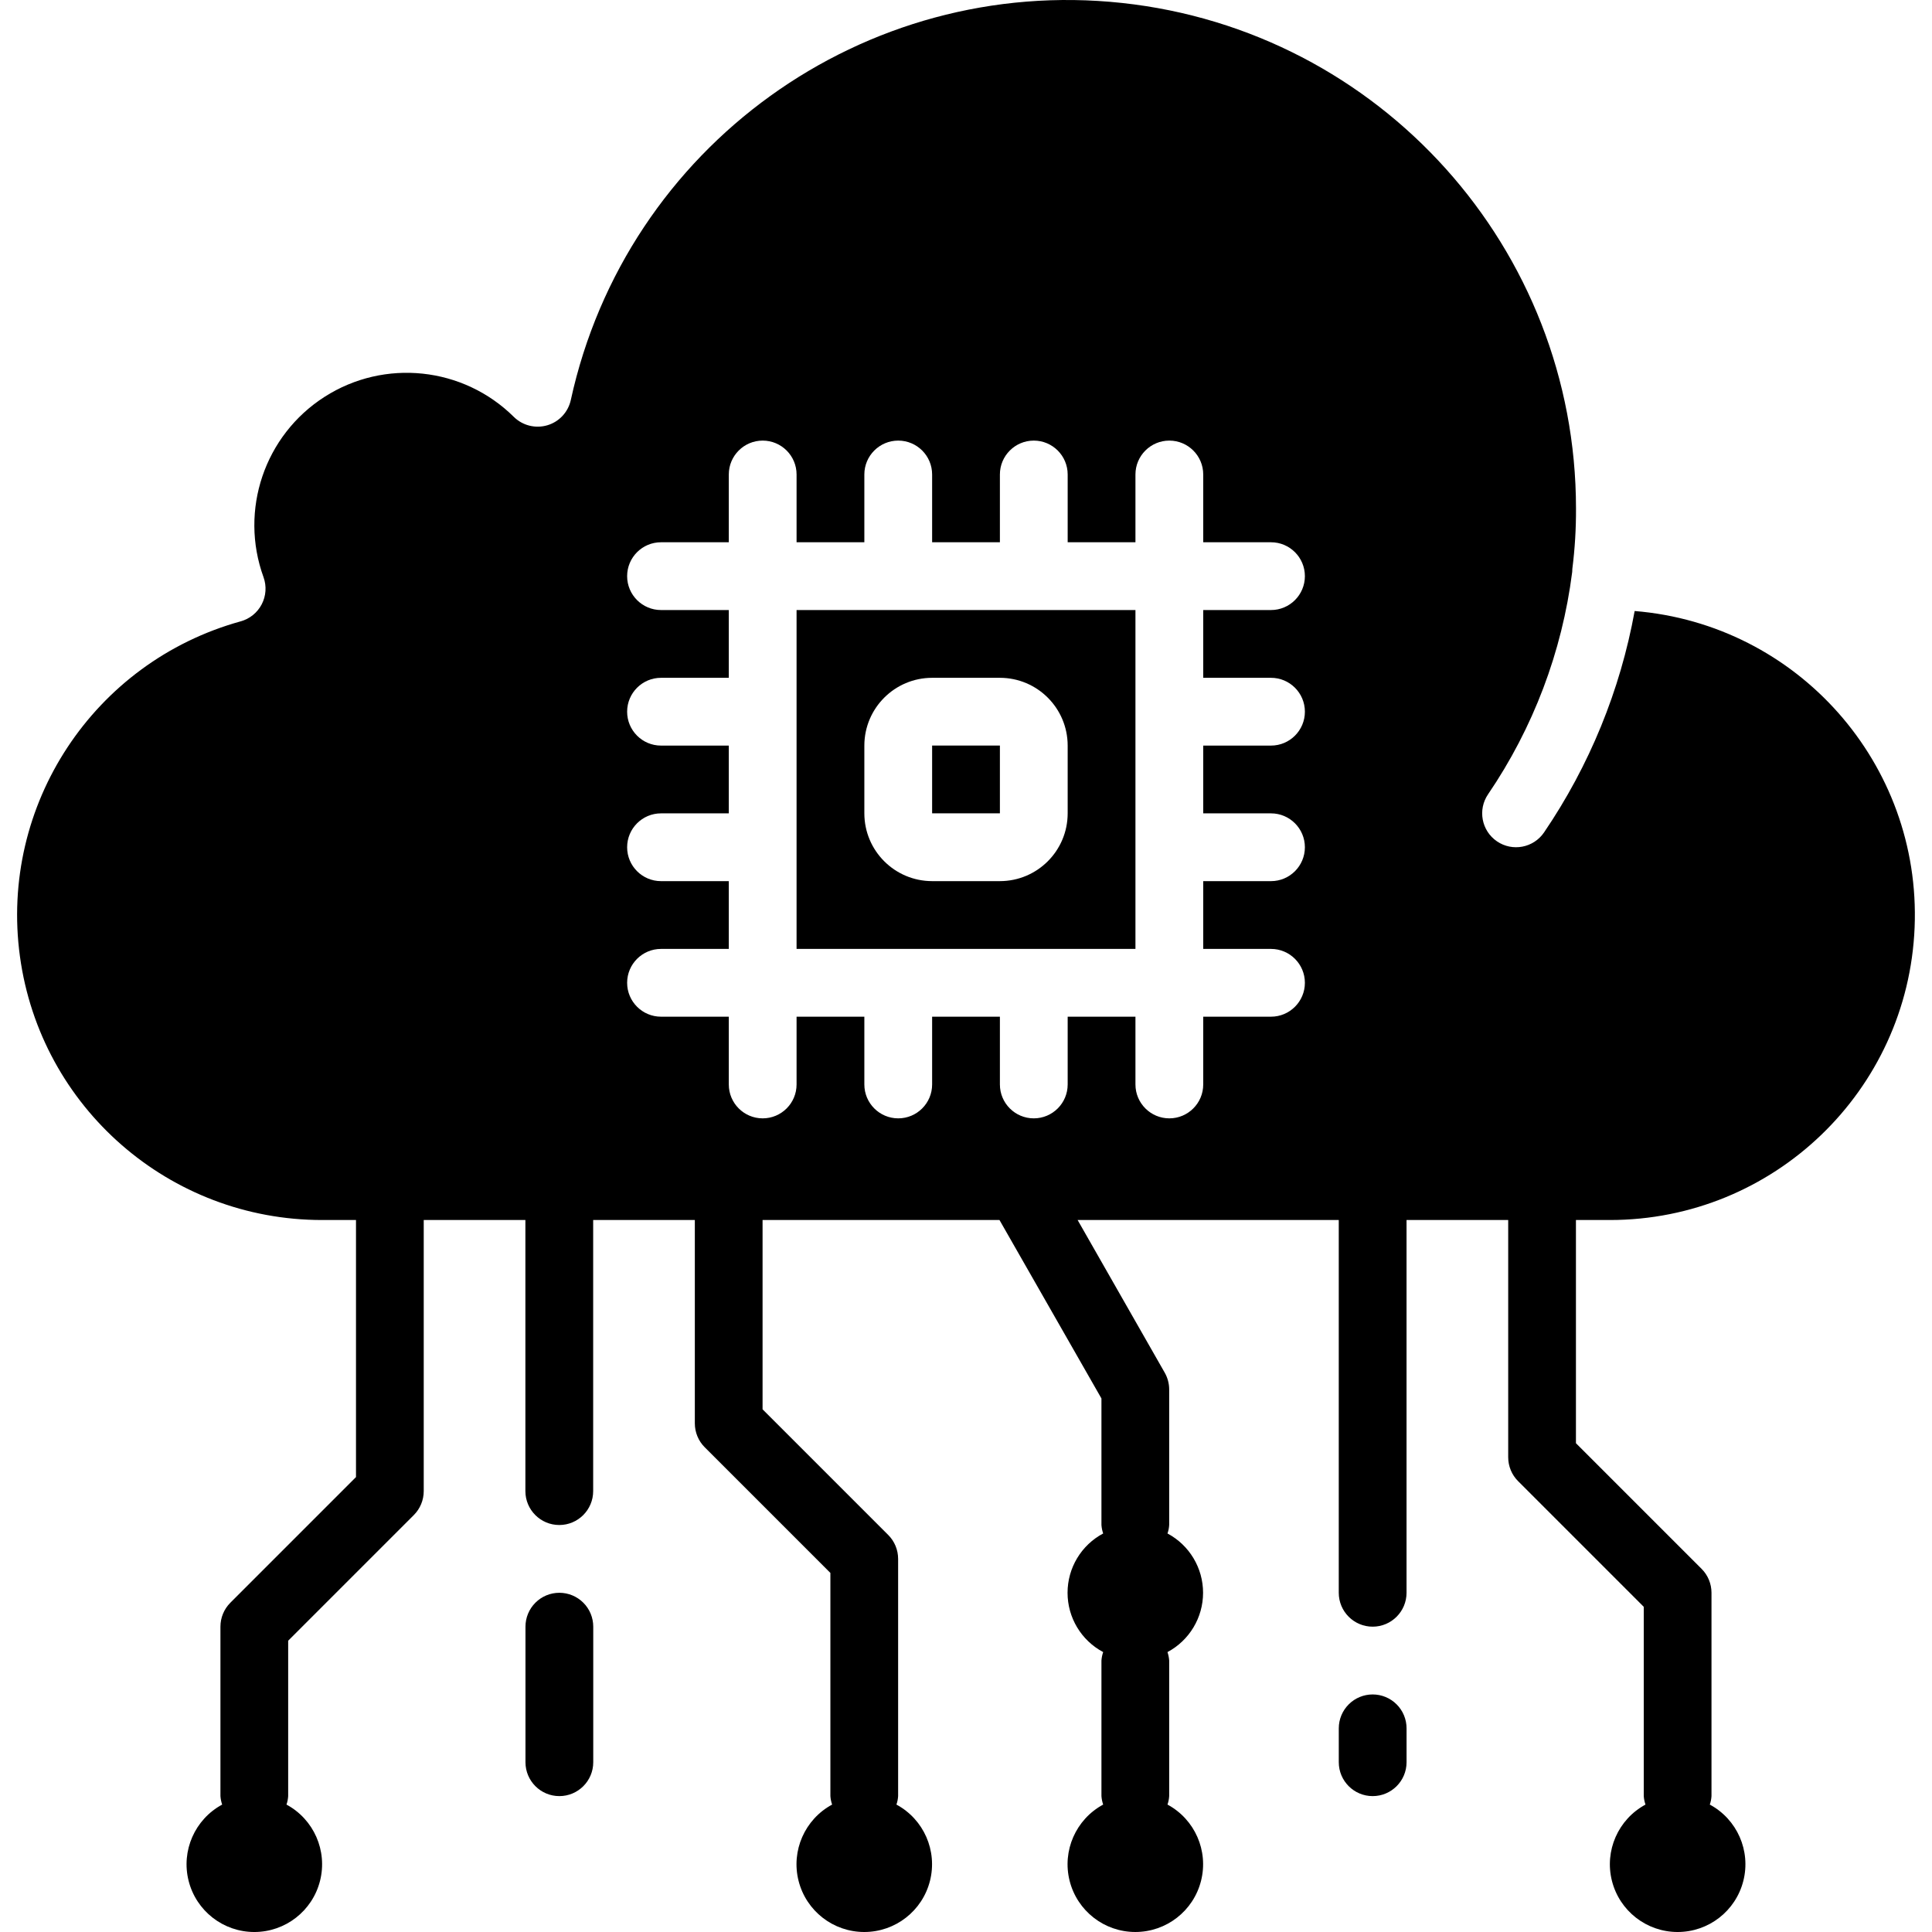 <?xml version="1.0" encoding="iso-8859-1"?>
<!-- Generator: Adobe Illustrator 19.0.0, SVG Export Plug-In . SVG Version: 6.00 Build 0)  -->
<svg version="1.1" id="Capa_1" xmlns="http://www.w3.org/2000/svg" xmlns:xlink="http://www.w3.org/1999/xlink" x="0px" y="0px"
	 viewBox="0 0 512.004 512.004" style="enable-background:new 0 0 512.004 512.004;" xml:space="preserve">
<g transform="translate(-1 -1)">
	<g>
		<g>
			<rect x="248.024" y="198.58" width="17.961" height="17.961"/>
			<path d="M212.101,252.474h89.807v-89.807h-89.807V252.474z M230.063,198.589c0.009-9.915,8.047-17.953,17.961-17.961h17.961
				c9.915,0.009,17.952,8.047,17.961,17.961v17.961c-0.009,9.915-8.047,17.952-17.961,17.961h-17.961
				c-9.915-0.009-17.952-8.047-17.961-17.961V198.589z"/>
			<path d="M434.204,162.927c-3.817,21.024-11.998,41.006-24.014,58.68c-2.793,4.095-8.379,5.155-12.474,2.362
				c-4.095-2.793-5.155-8.379-2.362-12.474c11.962-17.566,19.596-37.719,22.281-58.806l0.018-0.126l0.036-0.808
				c0.674-5.317,0.997-10.669,0.97-16.031C418.64,66.914,366.767,9.168,298.352,1.786c-68.415-7.382-131.397,37.988-146.08,105.218
				c-0.701,3.206-3.08,5.775-6.224,6.7c-3.143,0.925-6.538,0.081-8.873-2.218c-13.417-13.292-34.261-15.501-50.166-5.317
				S64.386,136.2,70.835,153.955c0.853,2.362,0.683,4.966-0.476,7.194c-1.159,2.227-3.188,3.871-5.613,4.526
				C25.796,176.47,0.821,214.386,6.281,254.44s39.668,69.897,80.081,69.879h8.981v68.128l-33.292,33.292
				c-1.688,1.688-2.631,3.969-2.631,6.349v44.904c0.054,0.763,0.207,1.518,0.458,2.245c-7.238,3.907-10.903,12.232-8.891,20.207
				s9.187,13.561,17.414,13.561c8.226,0,15.402-5.586,17.414-13.561c2.012-7.975-1.643-16.3-8.891-20.207
				c0.251-0.727,0.404-1.482,0.449-2.245v-41.186l33.292-33.292c1.688-1.688,2.631-3.969,2.631-6.349v-71.846h26.942v71.846
				c0,4.957,4.023,8.981,8.981,8.981s8.981-4.023,8.981-8.981v-71.846h26.942v53.884c0,2.38,0.943,4.67,2.631,6.349l33.292,33.292
				v59.147c0.054,0.763,0.207,1.518,0.458,2.245c-7.238,3.907-10.903,12.232-8.891,20.207c2.012,7.975,9.187,13.561,17.414,13.561
				c8.226,0,15.402-5.586,17.414-13.561s-1.643-16.3-8.891-20.207c0.251-0.727,0.404-1.482,0.449-2.245v-62.865
				c0-2.38-0.943-4.67-2.631-6.349l-33.292-33.292v-50.166h62.784l27.023,47.292v33.534c0.054,0.763,0.207,1.518,0.458,2.245
				c-5.811,3.089-9.439,9.133-9.439,15.716s3.628,12.627,9.439,15.716c-0.251,0.727-0.404,1.482-0.458,2.245v35.923
				c0.054,0.763,0.207,1.518,0.458,2.245c-7.238,3.907-10.903,12.232-8.891,20.207s9.187,13.561,17.414,13.561
				c8.226,0,15.402-5.586,17.414-13.561s-1.643-16.3-8.891-20.207c0.251-0.727,0.404-1.482,0.449-2.245v-35.923
				c-0.054-0.763-0.207-1.518-0.449-2.245c5.802-3.098,9.43-9.133,9.43-15.716s-3.628-12.618-9.43-15.716
				c0.251-0.727,0.404-1.482,0.449-2.245v-35.923c0-1.563-0.413-3.098-1.185-4.454l-23.08-40.449h69.205v98.788
				c0,4.957,4.023,8.981,8.981,8.981c4.957,0,8.981-4.023,8.981-8.981v-98.788h26.942v62.865c0,2.38,0.943,4.67,2.631,6.349
				l33.292,33.292v50.166c0.054,0.763,0.207,1.518,0.458,2.245c-7.238,3.907-10.903,12.232-8.891,20.207
				c2.012,7.975,9.187,13.561,17.414,13.561c8.226,0,15.402-5.586,17.414-13.561s-1.643-16.3-8.891-20.207
				c0.251-0.727,0.404-1.482,0.449-2.245v-53.884c0-2.38-0.943-4.67-2.631-6.349l-33.292-33.292v-59.147h8.99
				c43.359,0,79.003-34.217,80.764-77.549S477.419,166.447,434.204,162.927z M337.832,180.628c4.957,0,8.981,4.023,8.981,8.981
				c0,4.957-4.023,8.981-8.981,8.981H319.87v17.961h17.961c4.957,0,8.981,4.023,8.981,8.981c0,4.957-4.023,8.981-8.981,8.981H319.87
				v17.961h17.961c4.957,0,8.981,4.023,8.981,8.981c0,4.957-4.023,8.981-8.981,8.981H319.87v17.961c0,4.957-4.023,8.981-8.981,8.981
				c-4.957,0-8.981-4.023-8.981-8.981v-17.961h-17.961v17.961c0,4.957-4.023,8.981-8.981,8.981s-8.981-4.023-8.981-8.981v-17.961
				h-17.961v17.961c0,4.957-4.023,8.981-8.981,8.981c-4.957,0-8.981-4.023-8.981-8.981v-17.961h-17.961v17.961
				c0,4.957-4.023,8.981-8.981,8.981c-4.957,0-8.981-4.023-8.981-8.981v-17.961h-17.961c-4.957,0-8.981-4.023-8.981-8.981
				c0-4.957,4.023-8.981,8.981-8.981h17.961v-17.961h-17.961c-4.957,0-8.981-4.023-8.981-8.981c0-4.957,4.023-8.981,8.981-8.981
				h17.961v-17.961h-17.961c-4.957,0-8.981-4.023-8.981-8.981c0-4.957,4.023-8.981,8.981-8.981h17.961v-17.961h-17.961
				c-4.957,0-8.981-4.023-8.981-8.981s4.023-8.981,8.981-8.981h17.961v-17.961c0-4.957,4.023-8.981,8.981-8.981
				c4.957,0,8.981,4.023,8.981,8.981v17.961h17.961v-17.961c0-4.957,4.023-8.981,8.981-8.981c4.957,0,8.981,4.023,8.981,8.981
				v17.961h17.961v-17.961c0-4.957,4.023-8.981,8.981-8.981s8.981,4.023,8.981,8.981v17.961h17.961v-17.961
				c0-4.957,4.023-8.981,8.981-8.981c4.957,0,8.981,4.023,8.981,8.981v17.961h17.961c4.957,0,8.981,4.023,8.981,8.981
				s-4.023,8.981-8.981,8.981H319.87v17.961H337.832z"/>
			<path d="M149.236,423.107c-2.38,0-4.67,0.943-6.349,2.631c-1.688,1.688-2.631,3.969-2.631,6.349v35.923
				c0,4.957,4.023,8.981,8.981,8.981c4.957,0,8.981-4.023,8.981-8.981v-35.923c0-2.38-0.943-4.67-2.631-6.349
				C153.897,424.05,151.616,423.107,149.236,423.107z"/>
			<path d="M364.774,450.049c-2.38,0-4.67,0.943-6.349,2.631c-1.688,1.688-2.631,3.969-2.631,6.349v8.981
				c0,4.957,4.023,8.981,8.981,8.981c4.957,0,8.981-4.023,8.981-8.981v-8.981c0-2.38-0.943-4.67-2.631-6.349
				C369.435,450.992,367.154,450.049,364.774,450.049z"/>
		</g>
	</g>
</g>
<g>
</g>
<g>
</g>
<g>
</g>
<g>
</g>
<g>
</g>
<g>
</g>
<g>
</g>
<g>
</g>
<g>
</g>
<g>
</g>
<g>
</g>
<g>
</g>
<g>
</g>
<g>
</g>
<g>
</g>
</svg>
